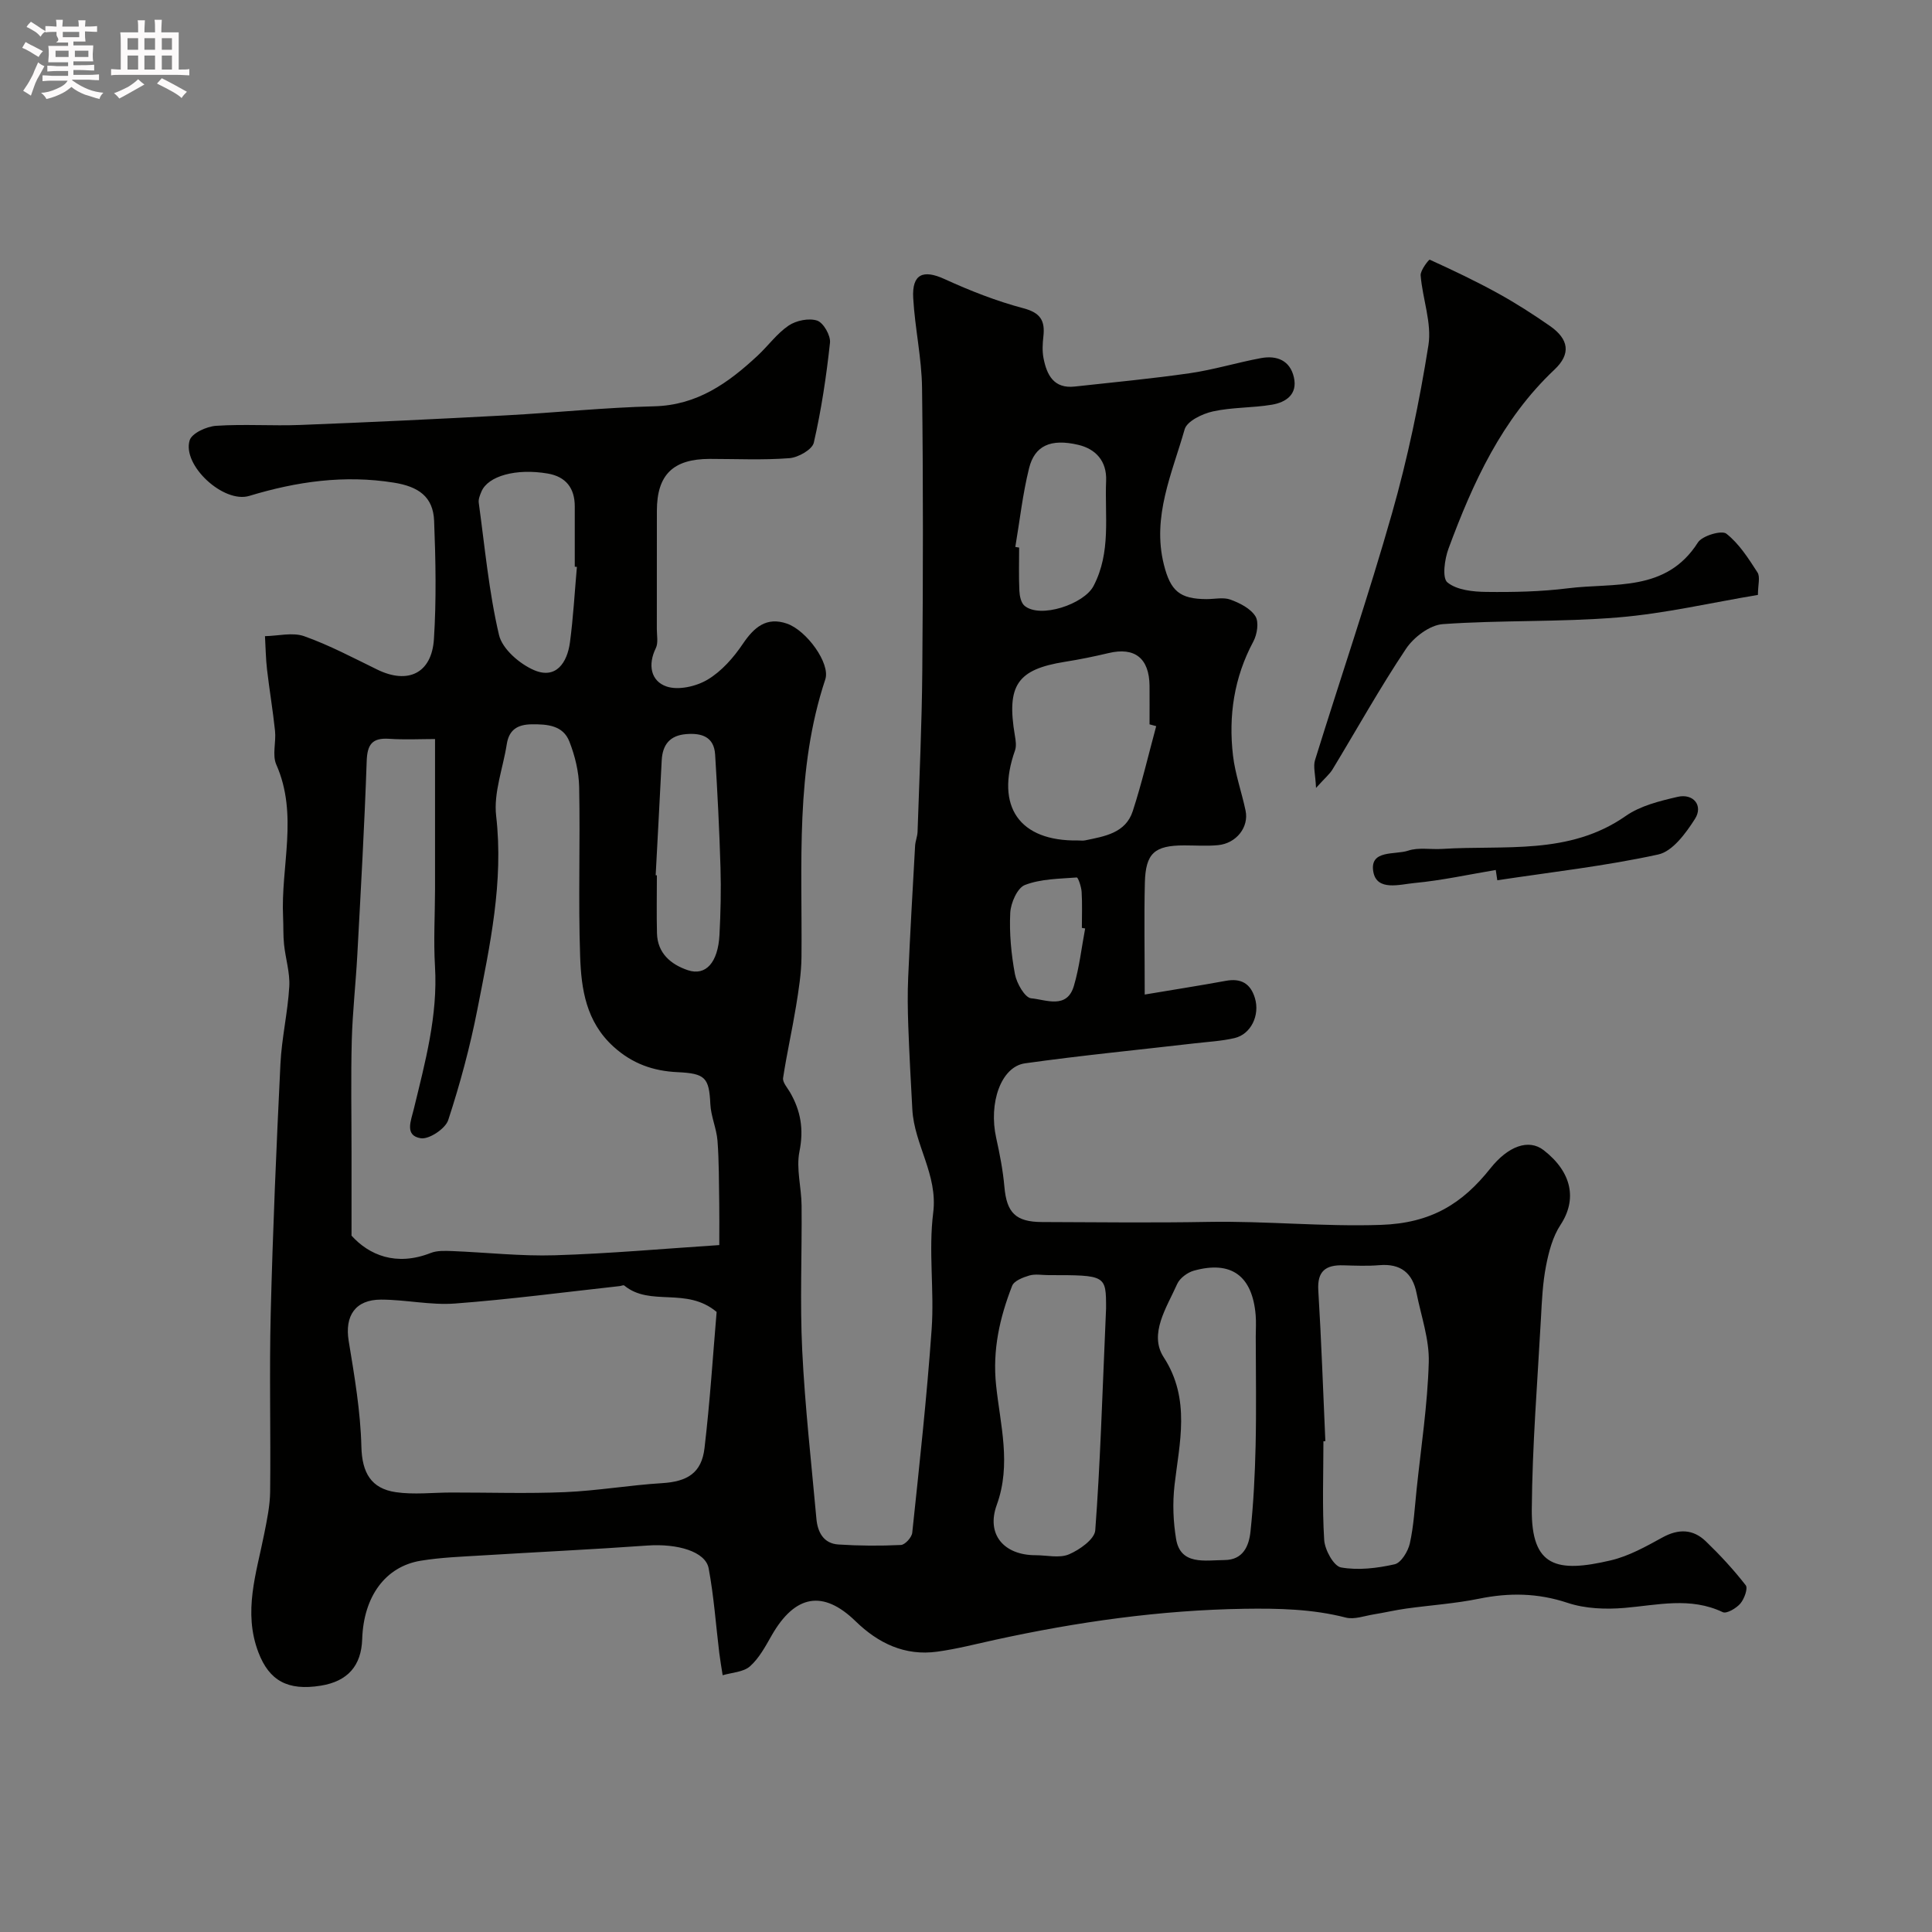 <svg enable-background="new 0 0 400 400" viewBox="0 0 400 400" xmlns="http://www.w3.org/2000/svg"><rect x="0" y="0" width="400" height="400" fill="#808080" stroke="none"/><path d="m6.8 9.5c.6.3 1.3.7 2.1 1.1-.4.4-.7.8-.9 1.2-.7-.4-1.3-.8-1.8-1.1s-1.1-.6-1.6-.8c.2-.4.5-.8.7-1.2.4.2.8.5 1.5.8zm.9 6.9c-.3.6-.5 1.1-.7 1.7s-.4 1.1-.6 1.7c-.6-.4-1.1-.7-1.6-1 .7-1 1.2-1.8 1.5-2.4.3-.5.6-1.1.8-1.7.3-.6.5-1.2.8-1.8.3.3.8.6 1.3.8-.7 1.3-1.2 2.2-1.5 2.7zm.1-11c.4.3 1 .7 1.7 1.1-.5.2-.8.6-1.1 1.1-.5-.6-1-1-1.4-1.2s-.9-.6-1.5-.8c.2-.4.5-.7.9-1.1.5.3.9.6 1.4.9zm10.5 13.1c1 .4 2 .6 3.1.7-.4.4-.7.8-.8 1.3-.9-.2-1.9-.6-3-.9-1-.4-2-.9-2.8-1.6-.5.4-1.1.9-1.9 1.3s-1.9.9-3.3 1.2c-.1-.3-.5-.8-1.1-1.3 1 0 2.1-.3 3.2-.8 1.2-.5 1.9-1 2.3-1.7h-3.2c-.4 0-1 0-2 .1v-1.2c1 0 1.7.1 2 .1h3.3v-1h-2.3c-.2 0-.9 0-2 .1v-1.2c1.2 0 1.9.1 2 .1h2.3v-.8h-4.1c0-.7.1-1.2.1-1.6 0-.5 0-1.1-.1-1.8h4.1v-.7h-2.5c1-.6.1-1.1.1-1.6v-.6h-.5c-.4 0-1 0-1.8.1v-1.3c1.2 0 1.9.1 2.1.1h.2c0-.3 0-.8-.1-1.4h1.4c0 .6-.1 1-.1 1.4h3.4c0-.4 0-.8-.1-1.3h1.5c0 .4-.1.9-.1 1.3.7 0 1.5 0 2.5-.1v1.2c-1 0-1.8-.1-2.5-.1v.6c0 .3 0 .8.1 1.5h-2.5v.8h4.1c0 .7-.1 1.3-.1 1.8s0 1 .1 1.5h-4.1v.8h1.4c.8 0 1.8 0 2.9-.1v1.2c-1 0-1.9-.1-2.8-.1h-1.5v1h3.2c.3 0 1 0 2.1-.1v1.2c-1.1 0-1.8-.1-2.1-.1h-3.4l-.1.1c1.4 1 2.4 1.5 3.4 1.9zm-4.1-6.7v-1.3h-2.7v1.3zm2.2-4.1v-1.1h-3.4v1.1zm1.9 4.1v-1.3h-2.8v1.3z" fill="#fcfafa"/><path d="m37 6.7v2.3 5.4c1 0 1.8 0 2.2-.1v1.3c-.6 0-1.5-.1-2.5-.1h-11.9c-.7 0-1.3 0-1.8.1v-1.3c.5 0 1.1.1 2 .1v-5.2c0-1 0-1.8-.1-2.5h3.7c0-1.3 0-2.1-.1-2.5h1.5c0 .4-.1 1.3-.1 2.5h2.2c0-1.2 0-2.1-.1-2.6h1.5c0 .4-.1 1.3-.1 2.6zm-12.3 13.7c-.3-.4-.7-.8-1.1-1.1 1.1-.4 2.1-.9 2.9-1.3.8-.5 1.5-1 2.1-1.6.4.4.9.8 1.3 1.1-2.5 1.4-4.2 2.4-5.2 2.9zm3.9-10.1v-2.4h-2.2v2.4zm0 4.1v-2.9h-2.2v2.9zm3.5-4.1v-2.4h-2.2v2.4zm0 4.1v-2.9h-2.2v2.9zm.4 2.9 1-1.1c.6.3 1.4.7 2.5 1.3s2 1.1 2.7 1.5c-.4.4-.8.8-1.1 1.3-.8-.8-2.5-1.7-5.1-3zm3.1-7v-2.4h-2.1v2.4zm0 4.1v-2.9h-2.1v2.9z" fill="#fcfafa"/><g fill="#010100"><path d="m237 205.91c6.07-1.02 11.45-1.86 16.8-2.84 3.14-.58 5.11.55 6.02 3.58 1.06 3.52-.81 7.47-4.21 8.27-2.69.63-5.49.77-8.24 1.09-11.72 1.36-23.47 2.5-35.15 4.14-4.99.7-7.57 8.24-5.97 15.44.74 3.34 1.4 6.73 1.7 10.13.47 5.33 2.3 7.27 7.78 7.29 11.5.04 23 .18 34.5-.03 11.88-.21 23.69 1.02 35.65.62 10.46-.35 16.9-4.42 22.68-11.69 3.68-4.63 7.94-6.19 11.05-3.77 5.89 4.58 6.92 10.23 3.48 15.45-1.61 2.44-2.43 5.56-3 8.49-.69 3.53-.86 7.18-1.05 10.79-.72 13.2-1.8 26.4-1.9 39.61-.1 11.98 5.21 13.19 16.34 10.58 3.75-.88 7.3-2.87 10.72-4.75 3.33-1.83 6.33-1.74 8.97.8 2.95 2.84 5.76 5.88 8.27 9.11.49.64-.31 2.84-1.13 3.79-.84.97-2.84 2.15-3.63 1.77-6.73-3.2-13.49-1.46-20.34-.88-3.89.33-8.12.17-11.77-1.04-6.18-2.06-12.11-2.14-18.38-.86-4.96 1.01-10.05 1.34-15.07 2.04-2.24.31-4.46.84-6.7 1.2-1.93.31-4.03 1.11-5.79.66-6.92-1.78-13.96-1.92-20.97-1.82-17.44.27-34.63 2.71-51.65 6.43-3.98.87-7.94 1.9-11.97 2.45-6.68.92-12.19-1.72-16.9-6.3-6.72-6.54-12.54-5.52-17.38 2.95-1.29 2.26-2.59 4.7-4.48 6.38-1.37 1.21-3.74 1.28-5.66 1.85-.24-1.53-.51-3.06-.7-4.6-.71-5.85-1.12-11.75-2.2-17.53-.65-3.49-6.48-5.17-12.72-4.72-11.36.81-22.73 1.34-34.1 2.04-4.27.26-8.58.41-12.79 1.1-7.34 1.2-11.84 7.44-12.12 16.21-.18 5.56-3.01 8.76-8.57 9.66-6.87 1.11-10.68-1.05-12.91-6.87-3.22-8.41-.42-16.42 1.19-24.55.57-2.87 1.19-5.8 1.23-8.71.14-12.33-.19-24.67.12-36.99.43-17.21 1.17-34.41 2.01-51.6.26-5.36 1.52-10.66 1.83-16.02.17-2.88-.78-5.8-1.08-8.72-.2-1.87-.11-3.77-.2-5.66-.51-10.51 3.2-21.18-1.41-31.59-.87-1.97-.01-4.66-.26-6.98-.44-4.23-1.16-8.43-1.65-12.66-.27-2.3-.29-4.62-.43-6.94 2.73-.05 5.72-.84 8.12.01 5.21 1.85 10.15 4.48 15.13 6.91 6.34 3.1 11.27.79 11.73-6.31.52-8.13.36-16.33.04-24.49-.2-5.03-3.28-7.09-8.31-7.9-10.28-1.65-20.13-.24-29.96 2.74-5.31 1.61-13.94-6.34-12.34-11.52.46-1.47 3.51-2.86 5.47-2.99 5.81-.39 11.66.05 17.49-.18 14.21-.55 28.41-1.23 42.61-1.99 10.21-.55 20.39-1.62 30.6-1.87 8.92-.22 15.34-4.83 21.41-10.48 2.19-2.04 4-4.59 6.44-6.24 1.56-1.05 4.2-1.59 5.9-1.02 1.3.44 2.81 3.09 2.65 4.58-.75 6.94-1.79 13.89-3.35 20.69-.33 1.43-3.22 3.07-5.05 3.21-5.47.42-10.99.15-16.49.15-7.6.01-10.94 3.28-10.95 10.73-.01 8.17 0 16.33-.01 24.5 0 1.33.32 2.86-.21 3.95-1.71 3.48-1.01 6.84 2.22 7.94 2.45.83 6.14-.01 8.5-1.42 2.9-1.73 5.38-4.56 7.3-7.41 2.34-3.46 4.9-5.64 9.12-4.19 4.08 1.4 9.04 8.26 7.95 11.54-6.24 18.78-4.76 38.16-4.93 57.44-.03 3.42-.58 6.86-1.13 10.25-.81 4.96-1.93 9.88-2.68 14.85-.13.89.87 1.99 1.43 2.95 2.23 3.84 2.88 7.69 1.96 12.25-.72 3.55.41 7.45.44 11.2.09 10-.36 20.02.13 29.99.57 11.65 1.89 23.26 2.94 34.88.25 2.76 1.48 5.11 4.54 5.31 4.31.28 8.65.31 12.96.1.85-.04 2.24-1.57 2.34-2.53 1.48-14.05 3.03-28.1 4.02-42.19.56-8-.68-16.16.32-24.07.99-7.89-3.92-14.07-4.32-21.37-.32-5.76-.63-11.52-.84-17.28-.12-3.36-.17-6.73-.02-10.08.4-9.08.92-18.15 1.43-27.22.05-.97.47-1.92.51-2.89.37-11.1.89-22.2.98-33.3.16-19.55.2-39.1-.05-58.65-.08-6.2-1.48-12.38-1.83-18.59-.28-4.98 2.07-5.95 6.49-3.92 5.27 2.41 10.74 4.56 16.32 6.04 3.57.94 4.51 2.6 4.14 5.85-.17 1.48-.25 3.04.03 4.49.68 3.48 2.13 6.35 6.46 5.87 7.96-.88 15.95-1.62 23.88-2.77 4.95-.72 9.77-2.21 14.7-3.12 3.25-.6 6.01.47 6.8 4 .79 3.52-1.65 5.16-4.56 5.65-4.04.68-8.23.51-12.21 1.39-2.18.48-5.37 2.01-5.85 3.7-2.59 9.11-6.8 18.07-4.3 28.02 1.37 5.47 3.29 7.12 8.84 7.14 1.67 0 3.49-.43 4.96.11 1.93.71 4.13 1.82 5.15 3.44.76 1.21.36 3.76-.43 5.23-4 7.46-5.17 15.39-4.21 23.62.45 3.84 1.8 7.57 2.6 11.38.73 3.44-1.92 6.8-5.7 7.16-2.31.22-4.66.05-7 .05-6.15.01-7.99 1.59-8.15 7.74-.17 7.12-.03 14.28-.03 23.14zm-88.08 51.87c0-3.93.03-6.28-.01-8.63-.08-4.33-.03-8.67-.36-12.97-.2-2.55-1.36-5.04-1.48-7.58-.26-5.5-1.05-6.35-6.79-6.62-4.99-.23-9.35-1.73-13.26-5.28-5.69-5.17-6.68-11.92-6.91-18.73-.4-11.65.03-23.32-.2-34.98-.06-3.18-.86-6.5-2.03-9.47-1.3-3.33-4.53-3.6-7.79-3.56-2.95.04-4.7 1.12-5.17 4.12-.77 4.95-2.75 10.03-2.2 14.82 1.58 13.71-1.29 26.84-3.87 40.02-1.52 7.77-3.59 15.46-6.05 22.98-.58 1.78-3.97 4.04-5.69 3.76-3.4-.55-2.02-3.61-1.44-6.03 2.35-9.71 5-19.36 4.39-29.55-.32-5.33 0-10.7.01-16.05.01-10.2 0-20.4 0-31.02-2.93 0-6.23.17-9.51-.05-3.5-.23-4.52 1.16-4.64 4.61-.46 13.37-1.22 26.73-1.94 40.09-.32 5.93-.99 11.84-1.15 17.76-.2 7.72-.05 15.44-.05 23.16v17.25c3.61 4 9.22 6.41 16.41 3.58 1.32-.52 2.95-.44 4.42-.39 7.1.28 14.21 1.09 21.29.87 11.27-.34 22.51-1.36 34.02-2.11zm-.55 13.84c-6.3-5.27-13.71-1-19.13-5.47-.17-.14-.62.09-.93.12-11.36 1.25-22.7 2.75-34.09 3.61-5.05.38-10.2-.8-15.31-.81-5.37-.01-7.56 3.39-6.72 8.54 1.19 7.25 2.45 14.57 2.63 21.89.13 5.42 2.01 8.69 7.13 9.44 3.76.55 7.68.07 11.52.07 7.85-.01 15.7.25 23.53-.08 6.71-.29 13.37-1.45 20.08-1.86 5.21-.32 8.18-2.09 8.78-7.25 1.14-9.63 1.75-19.31 2.51-28.2zm126.03 26.76c-.13.01-.26.01-.4.02 0 6.81-.27 13.65.16 20.43.13 2.06 1.97 5.42 3.48 5.69 3.57.64 7.5.16 11.1-.65 1.34-.3 2.78-2.67 3.15-4.32.81-3.64 1.01-7.42 1.4-11.15.92-8.77 2.27-17.54 2.52-26.34.14-4.75-1.58-9.57-2.53-14.34-.83-4.18-3.31-6.15-7.7-5.78-2.47.21-4.98.1-7.48.03-3.62-.1-5.41 1.19-5.16 5.2.64 10.41.99 20.81 1.46 31.21zm-45.4-27.49c0-6.89 0-6.89-11.92-6.89-1.33 0-2.75-.28-3.97.08-1.32.39-3.16 1.1-3.56 2.14-2.56 6.58-4.09 13.24-3.32 20.57.85 8.18 3.2 16.35.14 24.78-2.24 6.15 1.51 10.42 8.03 10.42 2.33 0 4.94.66 6.92-.18 2.2-.94 5.3-3.13 5.44-4.97 1.03-13.64 1.43-27.35 2.24-45.95zm10.38-120.55c-.46-.12-.92-.25-1.38-.37 0-2.66.02-5.32 0-7.98-.06-5.72-3.07-8.07-8.47-6.78-2.99.71-6.02 1.33-9.06 1.81-9.88 1.58-12.11 4.86-10.35 15.28.17 1 .35 2.15.03 3.06-4.12 11.62.89 18.84 13.02 18.65.5-.01 1.02.08 1.49-.02 4.03-.84 8.39-1.49 9.87-6.07 1.88-5.78 3.26-11.72 4.85-17.58zm20.61 126.41c0-1.5.11-3-.02-4.49-.69-8.13-5.05-11.33-12.8-9.18-1.33.37-2.91 1.55-3.45 2.76-2.15 4.84-5.93 10.34-2.78 15.18 5.64 8.67 3.22 17.84 2.24 26.4-.45 3.94-.26 7.67.31 11.17.9 5.55 6.01 4.43 10.04 4.4 3.87-.02 5.06-2.95 5.37-5.9.63-5.89.92-11.84 1.06-17.77.17-7.52.04-15.05.03-22.57zm-140.55-159.38c-.15-.01-.29-.02-.44-.04 0-4.15-.01-8.3 0-12.45.01-3.83-1.85-6.2-5.61-6.84-6.56-1.12-12.36.51-13.71 3.73-.31.73-.66 1.58-.56 2.32 1.26 9.15 2.09 18.4 4.19 27.36.68 2.92 4.29 6.03 7.3 7.31 4.53 1.92 6.83-1.59 7.39-5.75.69-5.18.98-10.42 1.44-15.64zm16.31 63.84c.08.01.17.01.25.02 0 4-.08 8 .02 11.99.1 4.18 2.94 6.49 6.4 7.65 3.73 1.25 6.24-1.63 6.54-7.31.24-4.64.35-9.31.21-13.96-.23-7.8-.63-15.59-1.11-23.38-.23-3.69-2.79-4.49-5.99-4.23-3.38.27-4.9 2.18-5.07 5.44-.4 7.94-.83 15.86-1.25 23.78zm74.46-67.97c.26.04.53.09.79.13 0 2.99-.09 5.98.05 8.96.05 1.06.34 2.48 1.07 3.09 3.25 2.71 12.31-.33 14.28-4.09 3.68-7.02 2.3-14.46 2.61-21.79.17-4.13-2.21-6.6-5.76-7.44-5.74-1.35-9.04.19-10.19 4.83-1.33 5.35-1.93 10.87-2.85 16.31zm14.46 78.99c-.23-.04-.45-.08-.68-.12 0-2.49.1-4.98-.05-7.45-.06-1.06-.73-3.01-1.01-2.99-3.62.28-7.44.28-10.74 1.56-1.57.61-2.93 3.73-3.03 5.78-.21 4.21.2 8.52.97 12.67.36 1.91 2.07 4.9 3.37 5.01 3.01.26 7.4 2.34 8.84-2.58 1.14-3.85 1.58-7.91 2.33-11.88z"/><path d="m272.47 163.13c-.13-2.83-.62-4.43-.21-5.75 5.29-17.06 11.07-33.97 15.95-51.14 3.24-11.39 5.67-23.06 7.53-34.76.73-4.61-1.22-9.61-1.61-14.45-.09-1.08 1.73-3.33 1.87-3.27 4.81 2.19 9.6 4.46 14.23 7.02 3.67 2.03 7.22 4.31 10.67 6.71 3.89 2.72 4.42 5.75.93 9.04-10.9 10.28-16.88 23.4-21.93 37.05-.81 2.18-1.35 6.08-.23 7 1.95 1.59 5.29 1.94 8.05 1.97 5.64.07 11.33-.05 16.91-.75 9.57-1.2 20.33.86 26.9-9.48.89-1.4 4.92-2.59 5.89-1.83 2.64 2.07 4.58 5.13 6.45 8.03.6.93.09 2.56.09 4.65-9.72 1.62-19.27 3.86-28.94 4.66-12.06 1-24.24.53-36.31 1.39-2.69.19-6.01 2.7-7.61 5.1-5.41 8.09-10.15 16.62-15.2 24.95-.57.96-1.49 1.71-3.43 3.86z"/><path d="m309.68 180.12c-5.61.94-11.2 2.17-16.85 2.7-2.99.28-7.78 1.75-8.5-2.33-.81-4.63 4.5-3.46 7.21-4.37 2.14-.72 4.68-.21 7.03-.36 12.92-.82 26.3 1.37 38.02-6.82 3.03-2.12 7.03-3.1 10.73-3.96 3.27-.76 5.37 1.8 3.6 4.57-1.88 2.95-4.62 6.71-7.59 7.36-10.97 2.4-22.2 3.65-33.33 5.34-.1-.71-.21-1.42-.32-2.13z"/></g></svg>